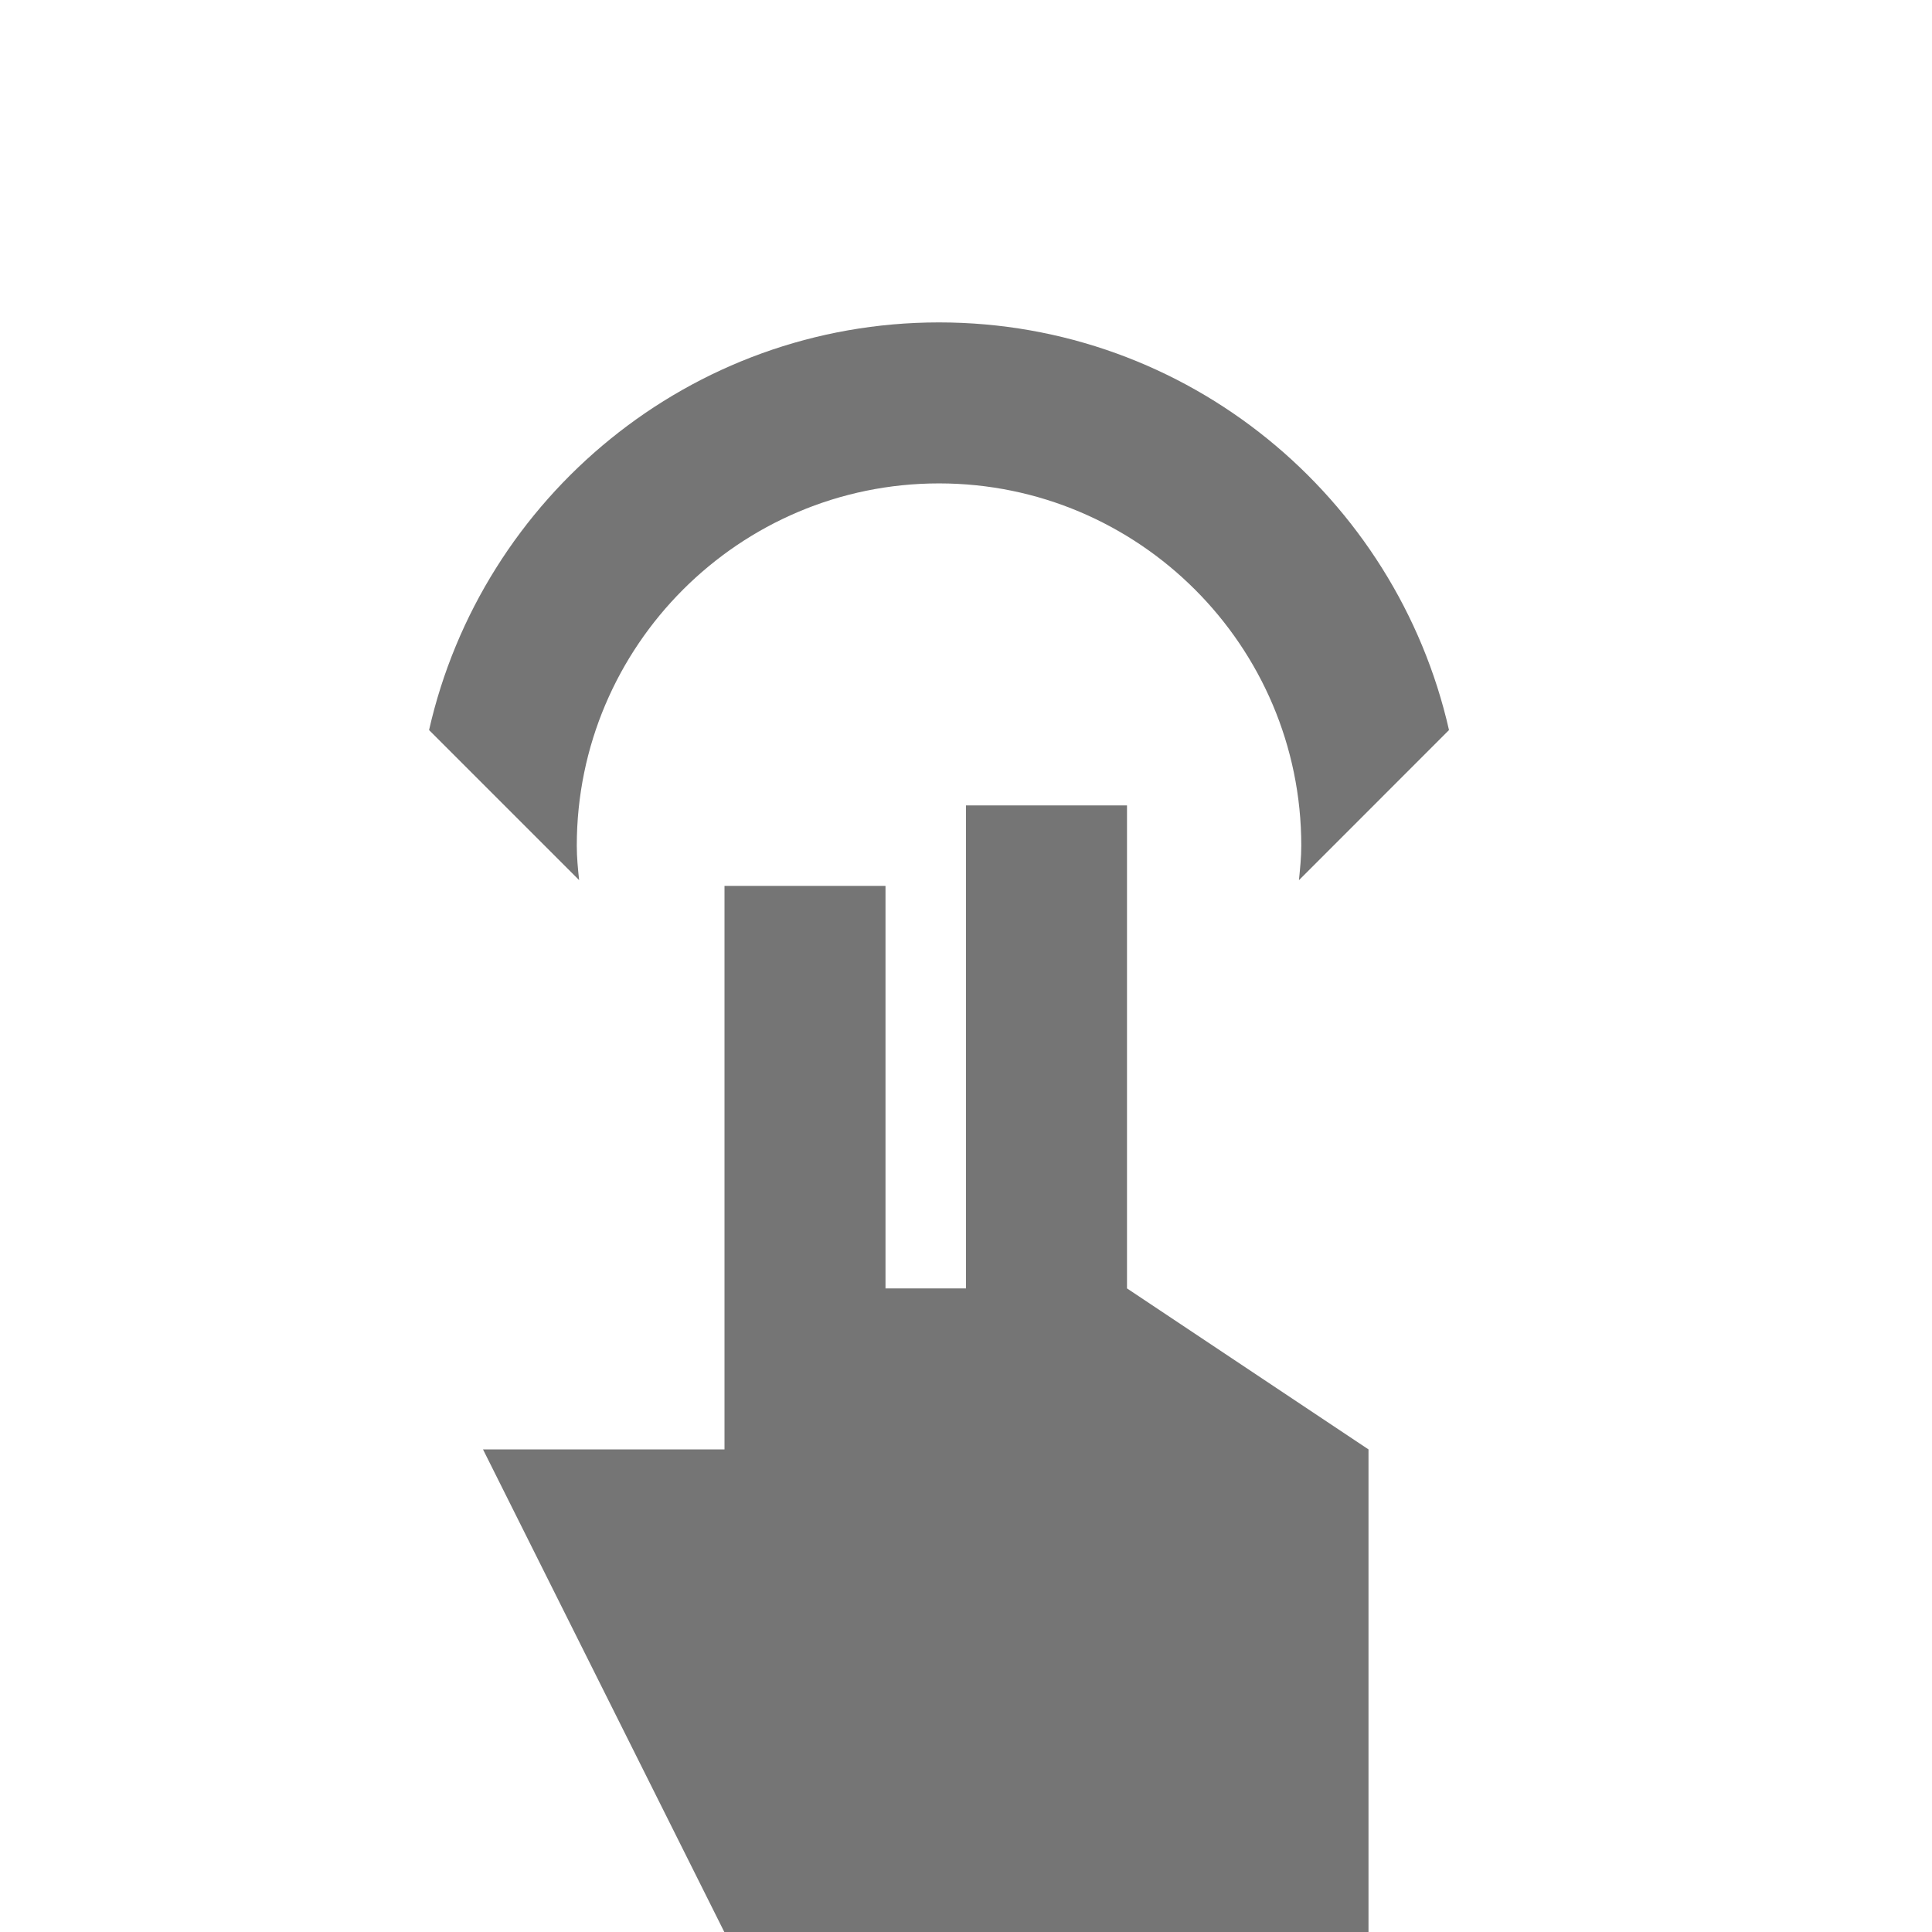 <?xml version="1.0" encoding="utf-8"?>
<!-- Generator: Adobe Illustrator 17.1.0, SVG Export Plug-In . SVG Version: 6.00 Build 0)  -->
<!DOCTYPE svg PUBLIC "-//W3C//DTD SVG 1.1//EN" "http://www.w3.org/Graphics/SVG/1.1/DTD/svg11.dtd">
<svg version="1.1" xmlns="http://www.w3.org/2000/svg" xmlns:xlink="http://www.w3.org/1999/xlink" x="0px" y="0px" width="24px"
	 height="24px" viewBox="0 0 24 24" enable-background="new 0 0 24 24" xml:space="preserve">
<g id="Frame_-_24px">
	<rect fill="none" width="24" height="24"/>
</g>
<g id="Filled_Icons">
	<g>
		<polygon fill="#757575" points="14,10.005 12,10.005 12,16.005 11,16.005 11,11.005 9,11.005 9,18.005 6,18.005 9,24.005 
			17,24.005 17,18.005 14,16.005 		"/>
		<path fill="#757575" d="M7.165,10.505c0-2.481,2.019-4.5,4.5-4.5c2.481,0,4.5,2.019,4.5,4.5c0,0.145-0.015,0.286-0.029,0.429
			L18,9.069c-0.656-2.894-3.245-5.064-6.335-5.064c-3.091,0-5.679,2.17-6.335,5.064l1.864,1.864
			C7.179,10.791,7.165,10.65,7.165,10.505z"/>
	</g>
</g>
</svg>

